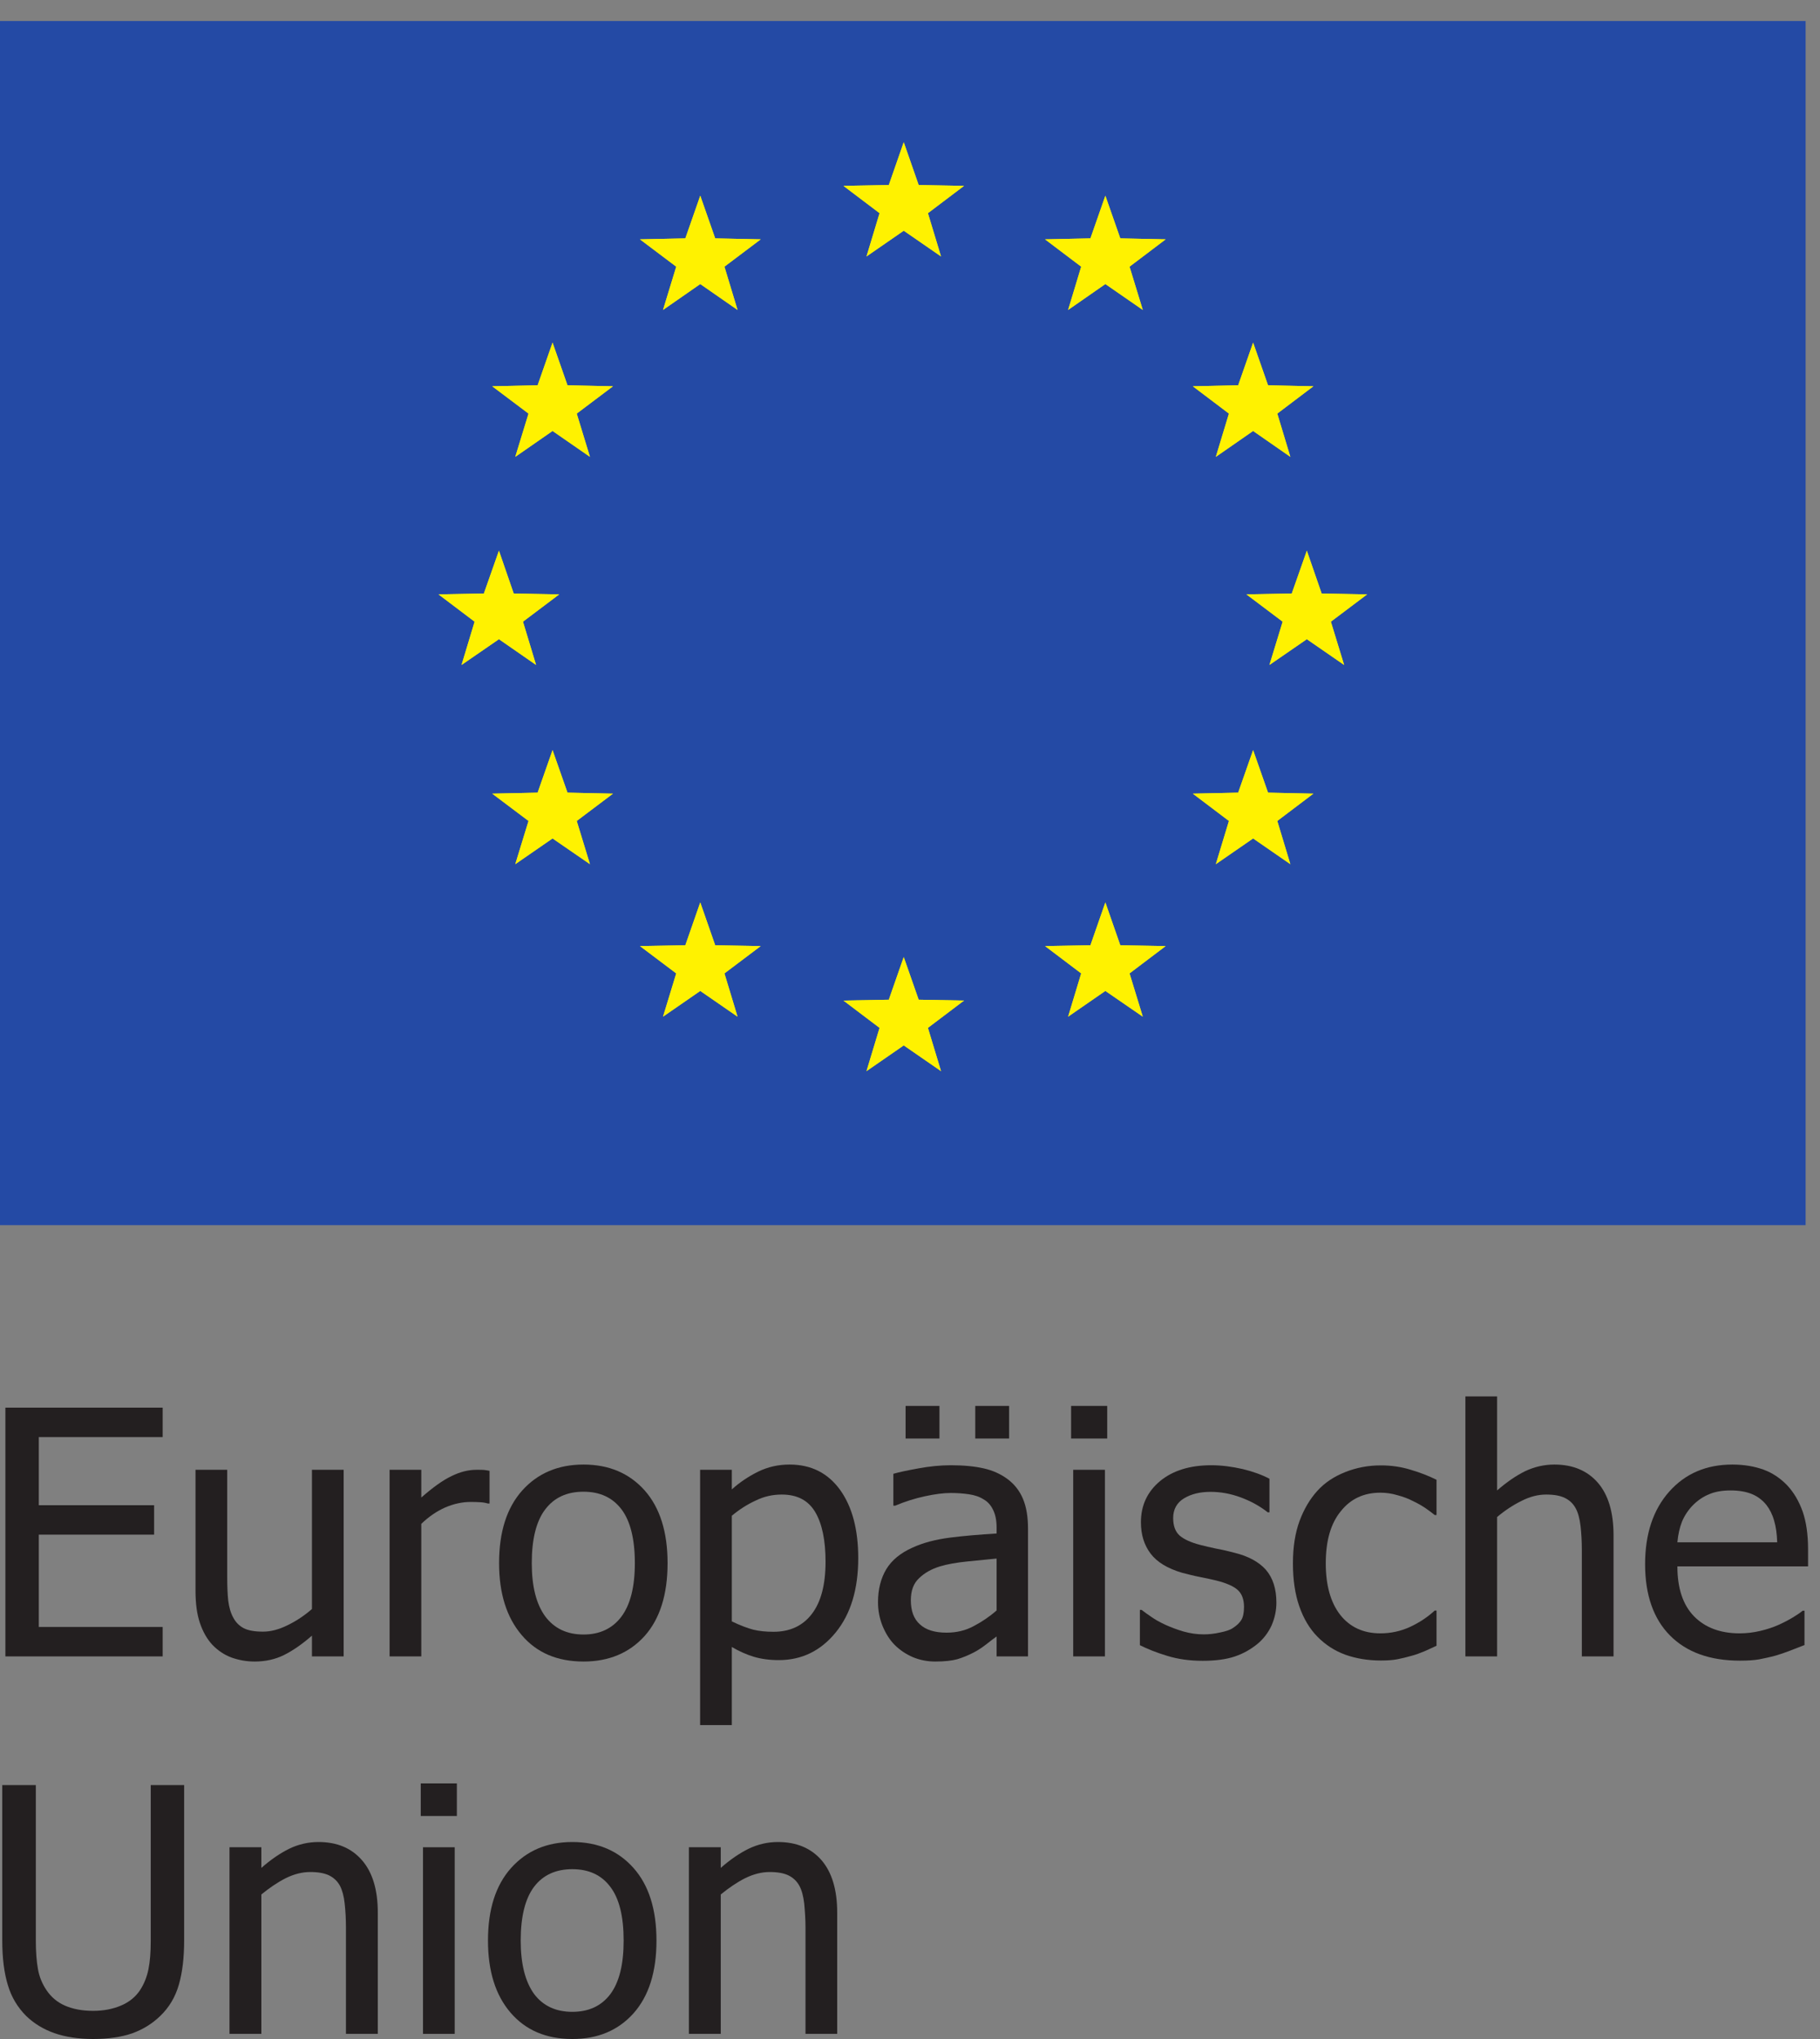<?xml version="1.0" encoding="UTF-8"?>
<svg xmlns="http://www.w3.org/2000/svg" xmlns:xlink="http://www.w3.org/1999/xlink" width="50pt" height="56pt" viewBox="0 0 50 56" version="1.1">
<rect x="0" y="0" width="50" height="56" fill="#808080" stroke="none"/>
<defs>
<clipPath id="clip1">
  <path d="M 45 40 L 49.672 40 L 49.672 46 L 45 46 Z M 45 40 "/>
</clipPath>
<clipPath id="clip2">
  <path d="M 0 0.578 L 49.672 0.578 L 49.672 34 L 0 34 Z M 0 0.578 "/>
</clipPath>
</defs>
<g id="surface1">
<path style=" stroke:none;fill-rule:nonzero;fill:rgb(13.73%,12.16%,12.549%);fill-opacity:1;" d="M 0.148 45.492 L 0.148 38.66 L 4.469 38.66 L 4.469 39.469 L 1.066 39.469 L 1.066 41.34 L 4.234 41.34 L 4.234 42.148 L 1.066 42.148 L 1.066 44.684 L 4.469 44.684 L 4.469 45.492 L 0.148 45.492 "/>
<path style=" stroke:none;fill-rule:nonzero;fill:rgb(13.73%,12.16%,12.549%);fill-opacity:1;" d="M 9.441 45.492 L 8.57 45.492 L 8.57 44.922 C 8.301 45.156 8.047 45.332 7.805 45.453 C 7.562 45.574 7.293 45.633 6.996 45.633 C 6.77 45.633 6.559 45.594 6.359 45.523 C 6.16 45.449 5.988 45.332 5.836 45.176 C 5.688 45.016 5.574 44.816 5.492 44.574 C 5.41 44.332 5.371 44.039 5.371 43.691 L 5.371 40.367 L 6.242 40.367 L 6.242 43.285 C 6.242 43.555 6.25 43.781 6.27 43.961 C 6.293 44.141 6.336 44.297 6.41 44.43 C 6.48 44.562 6.578 44.656 6.699 44.719 C 6.82 44.781 6.996 44.812 7.227 44.812 C 7.438 44.812 7.664 44.754 7.906 44.633 C 8.148 44.516 8.367 44.367 8.57 44.191 L 8.57 40.367 L 9.441 40.367 L 9.441 45.492 "/>
<path style=" stroke:none;fill-rule:nonzero;fill:rgb(13.73%,12.16%,12.549%);fill-opacity:1;" d="M 13.449 41.293 L 13.402 41.293 C 13.336 41.273 13.27 41.262 13.195 41.258 C 13.121 41.254 13.035 41.25 12.934 41.25 C 12.699 41.25 12.465 41.301 12.23 41.402 C 12 41.504 11.781 41.652 11.574 41.852 L 11.574 45.492 L 10.703 45.492 L 10.703 40.367 L 11.574 40.367 L 11.574 41.129 C 11.895 40.848 12.168 40.652 12.406 40.539 C 12.645 40.422 12.871 40.367 13.094 40.367 C 13.184 40.367 13.254 40.367 13.297 40.371 C 13.344 40.379 13.391 40.383 13.449 40.395 L 13.449 41.293 "/>
<path style=" stroke:none;fill-rule:nonzero;fill:rgb(13.73%,12.16%,12.549%);fill-opacity:1;" d="M 17.441 42.93 C 17.441 42.27 17.316 41.773 17.074 41.453 C 16.828 41.129 16.48 40.969 16.031 40.969 C 15.574 40.969 15.227 41.129 14.98 41.453 C 14.734 41.773 14.609 42.27 14.609 42.93 C 14.609 43.574 14.734 44.059 14.98 44.395 C 15.227 44.723 15.574 44.891 16.031 44.891 C 16.477 44.891 16.824 44.727 17.07 44.402 C 17.316 44.074 17.441 43.586 17.441 42.93 Z M 18.34 42.93 C 18.34 43.793 18.129 44.461 17.711 44.93 C 17.289 45.398 16.727 45.633 16.031 45.633 C 15.309 45.633 14.742 45.391 14.332 44.906 C 13.918 44.422 13.711 43.762 13.711 42.93 C 13.711 42.074 13.922 41.41 14.348 40.934 C 14.773 40.461 15.336 40.223 16.031 40.223 C 16.727 40.223 17.289 40.461 17.711 40.934 C 18.129 41.406 18.34 42.074 18.34 42.93 "/>
<path style=" stroke:none;fill-rule:nonzero;fill:rgb(13.73%,12.16%,12.549%);fill-opacity:1;" d="M 22.68 42.891 C 22.68 42.305 22.586 41.852 22.398 41.531 C 22.207 41.207 21.902 41.047 21.477 41.047 C 21.23 41.047 20.992 41.098 20.762 41.211 C 20.531 41.316 20.312 41.457 20.105 41.629 L 20.105 44.531 C 20.336 44.641 20.531 44.715 20.695 44.758 C 20.855 44.797 21.039 44.816 21.25 44.816 C 21.703 44.816 22.055 44.652 22.305 44.324 C 22.555 43.996 22.68 43.52 22.68 42.891 Z M 23.578 42.793 C 23.578 43.648 23.371 44.328 22.961 44.832 C 22.547 45.34 22.027 45.594 21.395 45.594 C 21.141 45.594 20.91 45.562 20.715 45.504 C 20.516 45.445 20.312 45.355 20.105 45.234 L 20.105 47.379 L 19.234 47.379 L 19.234 40.367 L 20.105 40.367 L 20.105 40.906 C 20.32 40.711 20.562 40.551 20.828 40.418 C 21.094 40.289 21.379 40.223 21.691 40.223 C 22.285 40.223 22.746 40.457 23.082 40.922 C 23.414 41.387 23.578 42.012 23.578 42.793 "/>
<path style=" stroke:none;fill-rule:nonzero;fill:rgb(13.73%,12.16%,12.549%);fill-opacity:1;" d="M 27.723 39.508 L 26.793 39.508 L 26.793 38.613 L 27.723 38.613 Z M 27.379 44.23 L 27.379 42.805 C 27.168 42.824 26.906 42.852 26.59 42.883 C 26.273 42.914 26.02 42.961 25.824 43.02 C 25.594 43.09 25.398 43.199 25.25 43.344 C 25.098 43.484 25.023 43.688 25.023 43.949 C 25.023 44.242 25.105 44.465 25.273 44.613 C 25.438 44.766 25.684 44.84 26.004 44.84 C 26.281 44.84 26.527 44.781 26.75 44.66 C 26.973 44.543 27.184 44.402 27.379 44.23 Z M 25.809 39.508 L 24.879 39.508 L 24.879 38.613 L 25.809 38.613 Z M 27.379 44.945 C 27.305 44.996 27.211 45.07 27.09 45.164 C 26.973 45.254 26.855 45.332 26.746 45.387 C 26.594 45.465 26.441 45.527 26.297 45.57 C 26.156 45.609 25.953 45.633 25.695 45.633 C 25.48 45.633 25.277 45.594 25.086 45.516 C 24.895 45.434 24.727 45.324 24.582 45.18 C 24.441 45.039 24.332 44.863 24.246 44.656 C 24.164 44.453 24.121 44.234 24.121 44.004 C 24.121 43.648 24.199 43.348 24.348 43.098 C 24.5 42.848 24.738 42.652 25.07 42.504 C 25.359 42.371 25.703 42.281 26.098 42.23 C 26.492 42.18 26.918 42.145 27.379 42.117 L 27.379 41.953 C 27.379 41.75 27.344 41.59 27.281 41.465 C 27.223 41.344 27.137 41.242 27.023 41.18 C 26.914 41.109 26.777 41.062 26.617 41.039 C 26.457 41.016 26.289 41.004 26.121 41.004 C 25.918 41.004 25.684 41.035 25.41 41.094 C 25.141 41.152 24.863 41.238 24.594 41.352 L 24.543 41.352 L 24.543 40.477 C 24.703 40.43 24.934 40.383 25.234 40.328 C 25.535 40.273 25.832 40.242 26.125 40.242 C 26.48 40.242 26.781 40.273 27.023 40.328 C 27.27 40.383 27.488 40.48 27.684 40.625 C 27.871 40.766 28.012 40.945 28.105 41.168 C 28.199 41.395 28.242 41.664 28.242 41.984 L 28.242 45.492 L 27.379 45.492 L 27.379 44.945 "/>
<path style=" stroke:none;fill-rule:nonzero;fill:rgb(13.73%,12.16%,12.549%);fill-opacity:1;" d="M 30.355 45.492 L 29.484 45.492 L 29.484 40.367 L 30.355 40.367 Z M 30.418 39.508 L 29.426 39.508 L 29.426 38.613 L 30.418 38.613 L 30.418 39.508 "/>
<path style=" stroke:none;fill-rule:nonzero;fill:rgb(13.73%,12.16%,12.549%);fill-opacity:1;" d="M 33.039 45.613 C 32.691 45.613 32.367 45.57 32.066 45.477 C 31.766 45.387 31.516 45.285 31.316 45.184 L 31.316 44.215 L 31.363 44.215 C 31.441 44.273 31.527 44.34 31.629 44.406 C 31.727 44.477 31.859 44.551 32.027 44.629 C 32.176 44.695 32.34 44.758 32.516 44.809 C 32.695 44.859 32.879 44.887 33.07 44.887 C 33.211 44.887 33.359 44.871 33.516 44.836 C 33.672 44.805 33.793 44.766 33.867 44.715 C 33.977 44.645 34.055 44.57 34.102 44.492 C 34.152 44.41 34.176 44.289 34.176 44.133 C 34.176 43.926 34.117 43.773 34.008 43.672 C 33.895 43.566 33.691 43.477 33.406 43.406 C 33.293 43.379 33.148 43.348 32.969 43.312 C 32.789 43.277 32.625 43.234 32.473 43.195 C 32.078 43.078 31.789 42.906 31.609 42.668 C 31.43 42.43 31.344 42.145 31.344 41.809 C 31.344 41.344 31.52 40.969 31.871 40.676 C 32.223 40.387 32.691 40.242 33.277 40.242 C 33.562 40.242 33.852 40.281 34.145 40.348 C 34.434 40.418 34.676 40.508 34.875 40.613 L 34.875 41.535 L 34.828 41.535 C 34.605 41.359 34.359 41.227 34.086 41.125 C 33.809 41.023 33.535 40.973 33.258 40.973 C 32.969 40.973 32.727 41.031 32.527 41.152 C 32.332 41.27 32.23 41.453 32.23 41.691 C 32.23 41.906 32.289 42.066 32.406 42.172 C 32.527 42.277 32.715 42.363 32.973 42.43 C 33.102 42.465 33.246 42.496 33.406 42.531 C 33.566 42.559 33.734 42.598 33.91 42.645 C 34.293 42.738 34.582 42.895 34.777 43.113 C 34.969 43.336 35.066 43.637 35.066 44.016 C 35.066 44.234 35.02 44.441 34.934 44.641 C 34.844 44.836 34.715 45.008 34.547 45.148 C 34.359 45.301 34.152 45.418 33.918 45.496 C 33.684 45.574 33.391 45.613 33.039 45.613 "/>
<path style=" stroke:none;fill-rule:nonzero;fill:rgb(13.73%,12.16%,12.549%);fill-opacity:1;" d="M 37.934 45.605 C 37.582 45.605 37.254 45.551 36.957 45.445 C 36.66 45.336 36.406 45.168 36.191 44.949 C 35.977 44.73 35.812 44.453 35.695 44.117 C 35.578 43.781 35.52 43.387 35.52 42.938 C 35.52 42.484 35.582 42.098 35.703 41.77 C 35.824 41.445 35.988 41.168 36.191 40.945 C 36.395 40.719 36.652 40.551 36.957 40.43 C 37.262 40.309 37.586 40.246 37.934 40.246 C 38.219 40.246 38.492 40.285 38.758 40.367 C 39.023 40.445 39.258 40.539 39.465 40.641 L 39.465 41.609 L 39.414 41.609 C 39.352 41.559 39.273 41.496 39.176 41.43 C 39.078 41.363 38.961 41.293 38.82 41.227 C 38.699 41.164 38.559 41.109 38.395 41.066 C 38.23 41.016 38.074 40.996 37.922 40.996 C 37.469 40.996 37.105 41.164 36.836 41.504 C 36.559 41.84 36.422 42.316 36.422 42.938 C 36.422 43.539 36.555 44.012 36.82 44.352 C 37.086 44.688 37.453 44.859 37.922 44.859 C 38.207 44.859 38.477 44.801 38.734 44.684 C 38.988 44.566 39.215 44.418 39.414 44.234 L 39.465 44.234 L 39.465 45.199 C 39.379 45.242 39.27 45.289 39.141 45.348 C 39.012 45.402 38.895 45.445 38.789 45.473 C 38.641 45.516 38.508 45.547 38.391 45.57 C 38.273 45.594 38.121 45.605 37.934 45.605 "/>
<path style=" stroke:none;fill-rule:nonzero;fill:rgb(13.73%,12.16%,12.549%);fill-opacity:1;" d="M 44.328 45.492 L 43.457 45.492 L 43.457 42.574 C 43.457 42.336 43.445 42.117 43.422 41.914 C 43.398 41.711 43.355 41.547 43.289 41.426 C 43.219 41.297 43.121 41.203 42.992 41.141 C 42.867 41.078 42.695 41.047 42.477 41.047 C 42.258 41.047 42.035 41.102 41.805 41.219 C 41.574 41.332 41.348 41.48 41.129 41.664 L 41.129 45.492 L 40.258 45.492 L 40.258 38.352 L 41.129 38.352 L 41.129 40.934 C 41.391 40.707 41.645 40.531 41.898 40.406 C 42.156 40.285 42.422 40.223 42.703 40.223 C 43.211 40.223 43.609 40.391 43.898 40.723 C 44.184 41.055 44.328 41.535 44.328 42.164 L 44.328 45.492 "/>
<g clip-path="url(#clip1)" clip-rule="nonzero">
<path style=" stroke:none;fill-rule:nonzero;fill:rgb(13.73%,12.16%,12.549%);fill-opacity:1;" d="M 48.824 42.359 C 48.816 42.125 48.789 41.926 48.738 41.758 C 48.691 41.59 48.617 41.449 48.527 41.332 C 48.422 41.203 48.293 41.102 48.133 41.035 C 47.973 40.969 47.777 40.934 47.543 40.934 C 47.312 40.934 47.113 40.969 46.953 41.039 C 46.789 41.105 46.641 41.207 46.508 41.34 C 46.379 41.473 46.281 41.621 46.211 41.785 C 46.145 41.949 46.102 42.141 46.082 42.359 Z M 47.801 45.609 C 46.977 45.609 46.336 45.379 45.879 44.918 C 45.426 44.461 45.195 43.805 45.195 42.961 C 45.195 42.125 45.418 41.461 45.859 40.965 C 46.301 40.469 46.879 40.223 47.594 40.223 C 47.914 40.223 48.199 40.273 48.449 40.363 C 48.695 40.453 48.91 40.598 49.098 40.793 C 49.281 40.988 49.422 41.23 49.523 41.512 C 49.621 41.793 49.672 42.141 49.672 42.551 L 49.672 43.02 L 46.082 43.02 C 46.082 43.613 46.23 44.07 46.535 44.387 C 46.84 44.699 47.258 44.859 47.793 44.859 C 47.984 44.859 48.172 44.836 48.355 44.793 C 48.539 44.75 48.707 44.695 48.855 44.629 C 49.012 44.559 49.145 44.488 49.254 44.422 C 49.363 44.355 49.453 44.297 49.523 44.238 L 49.574 44.238 L 49.574 45.18 C 49.473 45.219 49.344 45.27 49.195 45.328 C 49.043 45.387 48.906 45.434 48.785 45.469 C 48.613 45.516 48.461 45.547 48.324 45.574 C 48.188 45.598 48.012 45.609 47.801 45.609 "/>
</g>
<path style=" stroke:none;fill-rule:nonzero;fill:rgb(13.73%,12.16%,12.549%);fill-opacity:1;" d="M 2.559 56 C 2.156 56 1.801 55.945 1.496 55.84 C 1.195 55.734 0.938 55.578 0.723 55.371 C 0.484 55.133 0.312 54.848 0.215 54.516 C 0.113 54.184 0.062 53.773 0.062 53.289 L 0.062 49.027 L 0.984 49.027 L 0.984 53.289 C 0.984 53.605 1.004 53.867 1.043 54.082 C 1.082 54.301 1.164 54.492 1.281 54.664 C 1.406 54.848 1.57 54.988 1.781 55.082 C 1.996 55.176 2.254 55.227 2.559 55.227 C 2.848 55.227 3.102 55.176 3.324 55.082 C 3.547 54.988 3.719 54.848 3.844 54.664 C 3.957 54.492 4.035 54.297 4.078 54.086 C 4.121 53.875 4.141 53.617 4.141 53.312 L 4.141 49.027 L 5.059 49.027 L 5.059 53.289 C 5.059 53.762 5.012 54.168 4.914 54.508 C 4.816 54.848 4.645 55.137 4.398 55.371 C 4.18 55.582 3.926 55.738 3.633 55.844 C 3.34 55.945 2.98 56 2.559 56 "/>
<path style=" stroke:none;fill-rule:nonzero;fill:rgb(13.73%,12.16%,12.549%);fill-opacity:1;" d="M 10.379 55.859 L 9.504 55.859 L 9.504 52.938 C 9.504 52.703 9.492 52.488 9.469 52.281 C 9.449 52.078 9.402 51.914 9.34 51.793 C 9.27 51.664 9.168 51.57 9.043 51.508 C 8.914 51.445 8.742 51.414 8.523 51.414 C 8.305 51.414 8.082 51.469 7.852 51.582 C 7.621 51.699 7.398 51.852 7.18 52.031 L 7.18 55.859 L 6.305 55.859 L 6.305 50.734 L 7.18 50.734 L 7.18 51.301 C 7.438 51.074 7.695 50.898 7.949 50.773 C 8.199 50.652 8.469 50.59 8.75 50.59 C 9.262 50.59 9.656 50.758 9.945 51.09 C 10.234 51.422 10.379 51.902 10.379 52.531 L 10.379 55.859 "/>
<path style=" stroke:none;fill-rule:nonzero;fill:rgb(13.73%,12.16%,12.549%);fill-opacity:1;" d="M 12.492 55.859 L 11.621 55.859 L 11.621 50.734 L 12.492 50.734 Z M 12.551 49.875 L 11.559 49.875 L 11.559 48.98 L 12.551 48.98 L 12.551 49.875 "/>
<path style=" stroke:none;fill-rule:nonzero;fill:rgb(13.73%,12.16%,12.549%);fill-opacity:1;" d="M 17.133 53.297 C 17.133 52.633 17.012 52.141 16.766 51.82 C 16.523 51.496 16.176 51.336 15.723 51.336 C 15.27 51.336 14.918 51.496 14.672 51.82 C 14.43 52.141 14.305 52.633 14.305 53.297 C 14.305 53.941 14.43 54.426 14.672 54.762 C 14.918 55.09 15.27 55.254 15.723 55.254 C 16.172 55.254 16.52 55.094 16.766 54.77 C 17.012 54.441 17.133 53.953 17.133 53.297 Z M 18.035 53.297 C 18.035 54.16 17.824 54.824 17.402 55.297 C 16.98 55.766 16.422 56 15.723 56 C 15.004 56 14.438 55.758 14.023 55.273 C 13.609 54.789 13.406 54.129 13.406 53.297 C 13.406 52.441 13.617 51.777 14.043 51.301 C 14.469 50.828 15.027 50.59 15.723 50.59 C 16.422 50.59 16.98 50.828 17.402 51.301 C 17.824 51.773 18.035 52.438 18.035 53.297 "/>
<path style=" stroke:none;fill-rule:nonzero;fill:rgb(13.73%,12.16%,12.549%);fill-opacity:1;" d="M 23 55.859 L 22.129 55.859 L 22.129 52.938 C 22.129 52.703 22.113 52.488 22.094 52.281 C 22.07 52.078 22.027 51.914 21.961 51.793 C 21.891 51.664 21.789 51.57 21.664 51.508 C 21.535 51.445 21.363 51.414 21.145 51.414 C 20.926 51.414 20.707 51.469 20.473 51.582 C 20.242 51.699 20.02 51.852 19.801 52.031 L 19.801 55.859 L 18.926 55.859 L 18.926 50.734 L 19.801 50.734 L 19.801 51.301 C 20.059 51.074 20.316 50.898 20.57 50.773 C 20.824 50.652 21.09 50.59 21.371 50.59 C 21.883 50.59 22.281 50.758 22.57 51.09 C 22.855 51.422 23 51.902 23 52.531 L 23 55.859 "/>
<g clip-path="url(#clip2)" clip-rule="nonzero">
<path style=" stroke:none;fill-rule:nonzero;fill:rgb(14.445%,28.906%,64.517%);fill-opacity:1;" d="M 0 0.578 L 49.605 0.578 L 49.605 33.648 L 0 33.648 L 0 0.578 "/>
</g>
<path style=" stroke:none;fill-rule:nonzero;fill:rgb(100%,94.899%,0%);fill-opacity:1;" d="M 15.18 9.41 L 15.59 10.582 L 16.84 10.609 L 15.844 11.359 L 16.207 12.547 L 15.18 11.836 L 14.156 12.547 L 14.52 11.359 L 13.523 10.609 L 14.77 10.582 L 15.18 9.41 "/>
<path style=" stroke:none;fill-rule:nonzero;fill:rgb(100%,94.899%,0%);fill-opacity:1;" d="M 15.18 9.41 L 15.59 10.582 L 16.84 10.609 L 15.844 11.359 L 16.207 12.547 L 15.18 11.836 L 14.156 12.547 L 14.52 11.359 L 13.523 10.609 L 14.77 10.582 L 15.18 9.41 "/>
<path style=" stroke:none;fill-rule:nonzero;fill:rgb(100%,94.899%,0%);fill-opacity:1;" d="M 19.238 5.375 L 19.648 6.547 L 20.898 6.574 L 19.902 7.324 L 20.262 8.512 L 19.238 7.801 L 18.215 8.512 L 18.578 7.324 L 17.582 6.574 L 18.828 6.547 L 19.238 5.375 "/>
<path style=" stroke:none;fill-rule:nonzero;fill:rgb(100%,94.899%,0%);fill-opacity:1;" d="M 19.238 5.375 L 19.648 6.547 L 20.898 6.574 L 19.902 7.324 L 20.262 8.512 L 19.238 7.801 L 18.215 8.512 L 18.578 7.324 L 17.582 6.574 L 18.828 6.547 L 19.238 5.375 "/>
<path style=" stroke:none;fill-rule:nonzero;fill:rgb(100%,94.899%,0%);fill-opacity:1;" d="M 24.828 3.906 L 25.238 5.082 L 26.484 5.105 L 25.492 5.855 L 25.852 7.043 L 24.828 6.336 L 23.805 7.043 L 24.164 5.855 L 23.172 5.105 L 24.418 5.082 L 24.828 3.906 "/>
<path style=" stroke:none;fill-rule:nonzero;fill:rgb(100%,94.899%,0%);fill-opacity:1;" d="M 24.828 3.906 L 25.238 5.082 L 26.484 5.105 L 25.492 5.855 L 25.852 7.043 L 24.828 6.336 L 23.805 7.043 L 24.164 5.855 L 23.172 5.105 L 24.418 5.082 L 24.828 3.906 "/>
<path style=" stroke:none;fill-rule:nonzero;fill:rgb(100%,94.899%,0%);fill-opacity:1;" d="M 30.367 5.375 L 30.777 6.547 L 32.023 6.574 L 31.031 7.324 L 31.395 8.512 L 30.367 7.801 L 29.344 8.512 L 29.703 7.324 L 28.711 6.574 L 29.957 6.547 L 30.367 5.375 "/>
<path style=" stroke:none;fill-rule:nonzero;fill:rgb(100%,94.899%,0%);fill-opacity:1;" d="M 30.367 5.375 L 30.777 6.547 L 32.023 6.574 L 31.031 7.324 L 31.395 8.512 L 30.367 7.801 L 29.344 8.512 L 29.703 7.324 L 28.711 6.574 L 29.957 6.547 L 30.367 5.375 "/>
<path style=" stroke:none;fill-rule:nonzero;fill:rgb(100%,94.899%,0%);fill-opacity:1;" d="M 34.426 9.41 L 34.836 10.582 L 36.082 10.609 L 35.09 11.359 L 35.449 12.547 L 34.426 11.836 L 33.402 12.547 L 33.762 11.359 L 32.77 10.609 L 34.016 10.582 L 34.426 9.41 "/>
<path style=" stroke:none;fill-rule:nonzero;fill:rgb(100%,94.899%,0%);fill-opacity:1;" d="M 34.426 9.41 L 34.836 10.582 L 36.082 10.609 L 35.09 11.359 L 35.449 12.547 L 34.426 11.836 L 33.402 12.547 L 33.762 11.359 L 32.77 10.609 L 34.016 10.582 L 34.426 9.41 "/>
<path style=" stroke:none;fill-rule:nonzero;fill:rgb(100%,94.899%,0%);fill-opacity:1;" d="M 35.902 15.125 L 36.309 16.301 L 37.559 16.324 L 36.562 17.074 L 36.926 18.262 L 35.902 17.555 L 34.875 18.262 L 35.238 17.074 L 34.242 16.324 L 35.488 16.301 L 35.902 15.125 "/>
<path style=" stroke:none;fill-rule:nonzero;fill:rgb(100%,94.899%,0%);fill-opacity:1;" d="M 35.902 15.125 L 36.309 16.301 L 37.559 16.324 L 36.562 17.074 L 36.926 18.262 L 35.902 17.555 L 34.875 18.262 L 35.238 17.074 L 34.242 16.324 L 35.488 16.301 L 35.902 15.125 "/>
<path style=" stroke:none;fill-rule:nonzero;fill:rgb(100%,94.899%,0%);fill-opacity:1;" d="M 34.426 20.602 L 34.836 21.77 L 36.082 21.797 L 35.09 22.547 L 35.449 23.734 L 34.426 23.027 L 33.402 23.734 L 33.762 22.547 L 32.77 21.797 L 34.016 21.77 L 34.426 20.602 "/>
<path style=" stroke:none;fill-rule:nonzero;fill:rgb(100%,94.899%,0%);fill-opacity:1;" d="M 34.426 20.602 L 34.836 21.77 L 36.082 21.797 L 35.09 22.547 L 35.449 23.734 L 34.426 23.027 L 33.402 23.734 L 33.762 22.547 L 32.77 21.797 L 34.016 21.77 L 34.426 20.602 "/>
<path style=" stroke:none;fill-rule:nonzero;fill:rgb(100%,94.899%,0%);fill-opacity:1;" d="M 30.367 24.785 L 30.777 25.961 L 32.023 25.984 L 31.031 26.734 L 31.395 27.922 L 30.367 27.215 L 29.344 27.922 L 29.703 26.734 L 28.711 25.984 L 29.957 25.961 L 30.367 24.785 "/>
<path style=" stroke:none;fill-rule:nonzero;fill:rgb(100%,94.899%,0%);fill-opacity:1;" d="M 30.367 24.785 L 30.777 25.961 L 32.023 25.984 L 31.031 26.734 L 31.395 27.922 L 30.367 27.215 L 29.344 27.922 L 29.703 26.734 L 28.711 25.984 L 29.957 25.961 L 30.367 24.785 "/>
<path style=" stroke:none;fill-rule:nonzero;fill:rgb(100%,94.899%,0%);fill-opacity:1;" d="M 24.828 26.285 L 25.238 27.457 L 26.484 27.48 L 25.492 28.23 L 25.852 29.418 L 24.828 28.711 L 23.805 29.418 L 24.164 28.23 L 23.172 27.48 L 24.418 27.457 L 24.828 26.285 "/>
<path style=" stroke:none;fill-rule:nonzero;fill:rgb(100%,94.899%,0%);fill-opacity:1;" d="M 24.828 26.285 L 25.238 27.457 L 26.484 27.48 L 25.492 28.23 L 25.852 29.418 L 24.828 28.711 L 23.805 29.418 L 24.164 28.23 L 23.172 27.48 L 24.418 27.457 L 24.828 26.285 "/>
<path style=" stroke:none;fill-rule:nonzero;fill:rgb(100%,94.899%,0%);fill-opacity:1;" d="M 19.238 24.785 L 19.648 25.961 L 20.898 25.984 L 19.902 26.734 L 20.262 27.922 L 19.238 27.215 L 18.215 27.922 L 18.578 26.734 L 17.582 25.984 L 18.828 25.961 L 19.238 24.785 "/>
<path style=" stroke:none;fill-rule:nonzero;fill:rgb(100%,94.899%,0%);fill-opacity:1;" d="M 19.238 24.785 L 19.648 25.961 L 20.898 25.984 L 19.902 26.734 L 20.262 27.922 L 19.238 27.215 L 18.215 27.922 L 18.578 26.734 L 17.582 25.984 L 18.828 25.961 L 19.238 24.785 "/>
<path style=" stroke:none;fill-rule:nonzero;fill:rgb(100%,94.899%,0%);fill-opacity:1;" d="M 15.18 20.602 L 15.59 21.77 L 16.84 21.797 L 15.844 22.547 L 16.207 23.734 L 15.18 23.027 L 14.156 23.734 L 14.52 22.547 L 13.523 21.797 L 14.77 21.77 L 15.18 20.602 "/>
<path style=" stroke:none;fill-rule:nonzero;fill:rgb(100%,94.899%,0%);fill-opacity:1;" d="M 15.18 20.602 L 15.59 21.77 L 16.84 21.797 L 15.844 22.547 L 16.207 23.734 L 15.18 23.027 L 14.156 23.734 L 14.52 22.547 L 13.523 21.797 L 14.77 21.77 L 15.18 20.602 "/>
<path style=" stroke:none;fill-rule:nonzero;fill:rgb(100%,94.899%,0%);fill-opacity:1;" d="M 13.707 15.125 L 14.113 16.301 L 15.363 16.324 L 14.367 17.074 L 14.727 18.262 L 13.707 17.555 L 12.68 18.262 L 13.039 17.074 L 12.047 16.324 L 13.293 16.301 L 13.707 15.125 "/>
<path style=" stroke:none;fill-rule:nonzero;fill:rgb(100%,94.899%,0%);fill-opacity:1;" d="M 13.707 15.125 L 14.113 16.301 L 15.363 16.324 L 14.367 17.074 L 14.727 18.262 L 13.707 17.555 L 12.68 18.262 L 13.039 17.074 L 12.047 16.324 L 13.293 16.301 L 13.707 15.125 "/>
</g>
</svg>
